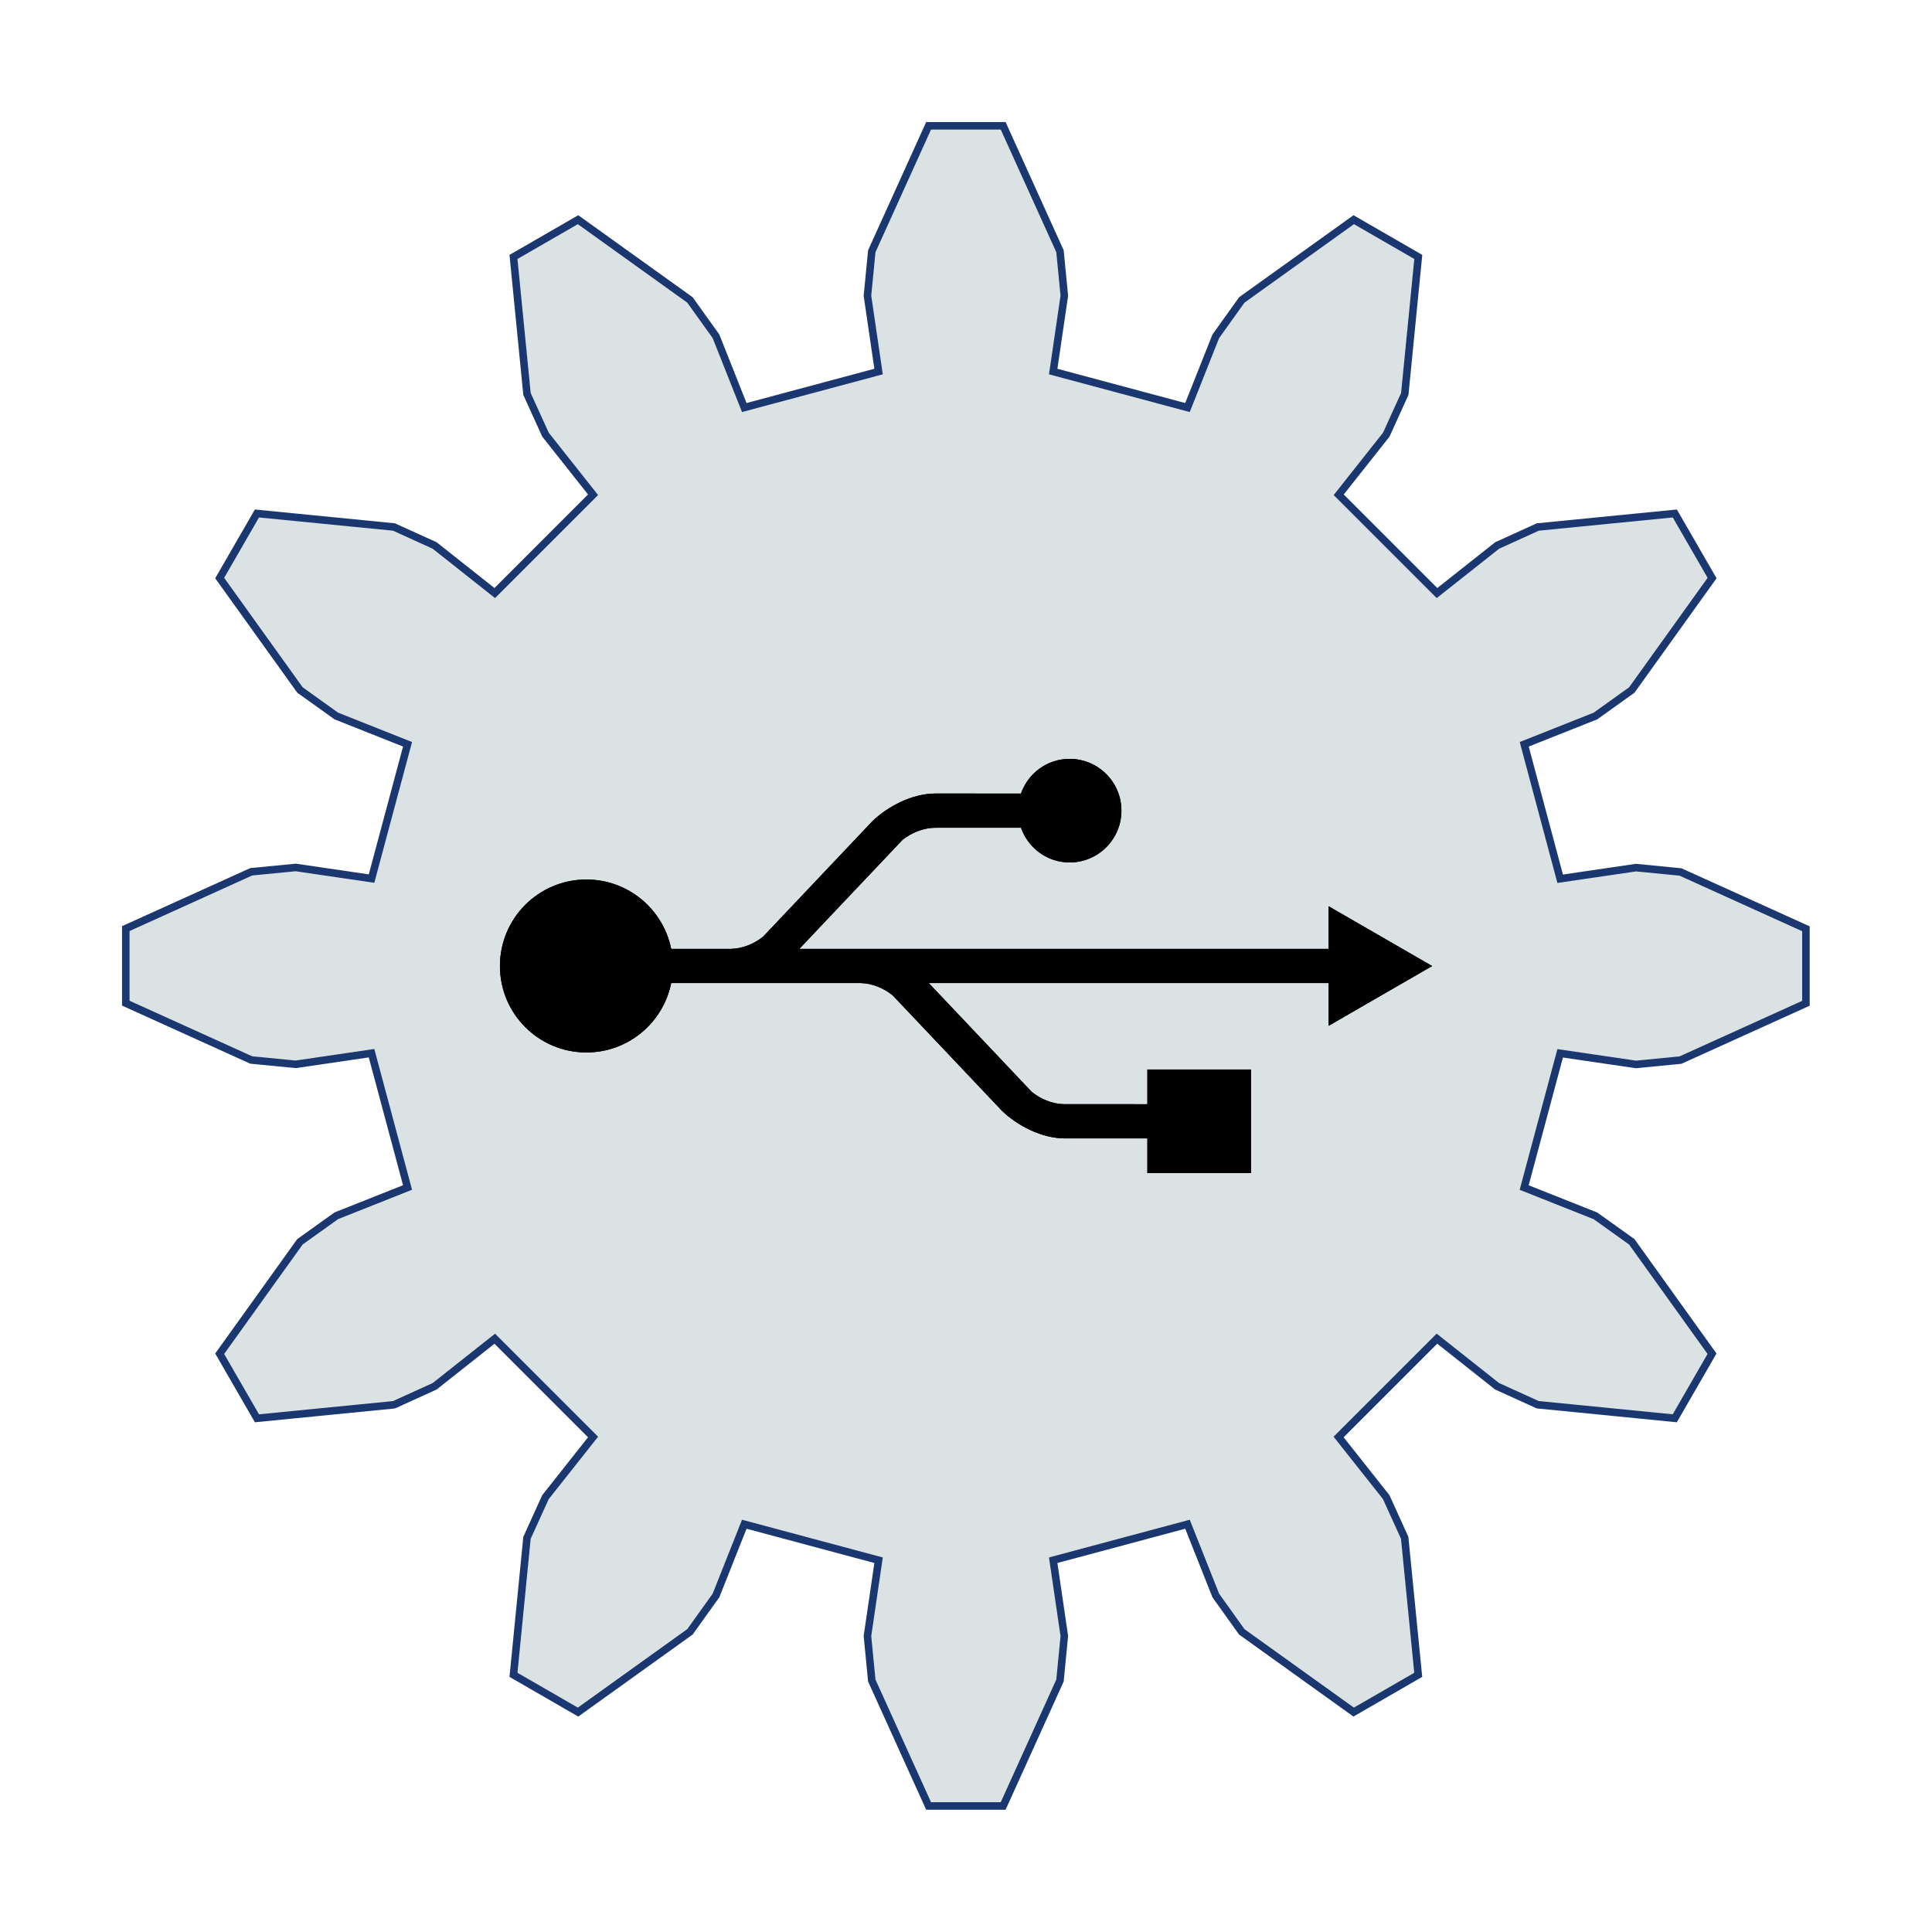 <?xml version="1.0" encoding="UTF-8" standalone="no"?>
<!-- Created with Inkscape (http://www.inkscape.org/) -->

<svg
   xmlns:dc="http://purl.org/dc/elements/1.1/"
   xmlns:cc="http://creativecommons.org/ns#"
   xmlns:rdf="http://www.w3.org/1999/02/22-rdf-syntax-ns#"
   xmlns:svg="http://www.w3.org/2000/svg"
   xmlns="http://www.w3.org/2000/svg"
   xmlns:sodipodi="http://sodipodi.sourceforge.net/DTD/sodipodi-0.dtd"
   xmlns:inkscape="http://www.inkscape.org/namespaces/inkscape"
   width="128"
   height="128"
   viewBox="0 0 33.867 33.867"
   version="1.1"
   id="svg5011"
   inkscape:version="0.92.1 r15371"
   sodipodi:docname="icon.svg"
   inkscape:export-filename="C:\Users\Tim\Google Drive\Programs\UsbTool\icon.png"
   inkscape:export-xdpi="879.28998"
   inkscape:export-ydpi="879.28998">
  <sodipodi:namedview
     id="base"
     pagecolor="#ffffff"
     bordercolor="#666666"
     borderopacity="1.0"
     inkscape:pageopacity="0.0"
     inkscape:pageshadow="2"
     inkscape:zoom="2.8"
     inkscape:cx="19.110355"
     inkscape:cy="75.721501"
     inkscape:document-units="mm"
     inkscape:current-layer="layer1"
     showgrid="false"
     units="px"
     inkscape:window-width="1920"
     inkscape:window-height="1017"
     inkscape:window-x="-8"
     inkscape:window-y="-8"
     inkscape:window-maximized="1" />
  <defs
     id="defs5005">
    <filter
       style="color-interpolation-filters:sRGB"
       inkscape:label="Blur"
       id="filter6061">
      <feGaussianBlur
         stdDeviation="1 1"
         result="blur"
         id="feGaussianBlur6059" />
    </filter>
    <filter
       inkscape:collect="always"
       style="color-interpolation-filters:sRGB"
       id="filter6947"
       x="-0.173"
       width="1.347"
       y="-0.39"
       height="1.78">
      <feGaussianBlur
         inkscape:collect="always"
         stdDeviation="1.18"
         id="feGaussianBlur6949" />
    </filter>
  </defs>
  <g
     transform="translate(0,-263.133)"
     id="layer1"
     inkscape:groupmode="layer"
     inkscape:label="Layer 1">
    <g
       id="g5803"
       inkscape:label="Gear12"
       transform="translate(16.933,280.067)"
       style="fill:#dbe2e3;fill-opacity:1;stroke:#1b3770;stroke-opacity:1;stroke-width:0.132;stroke-miterlimit:4;stroke-dasharray:none">
      <path
         id="path5801"
         style="fill:#dbe2e3;stroke:#1b3770;stroke-width:0.132;fill-opacity:1;stroke-opacity:1;stroke-miterlimit:4;stroke-dasharray:none"
         d="m 10.416,-1.53 1.329,-0.195 0.78,0.076 2.199,0.996 V 0.653 L 12.525,1.649 11.745,1.725 10.416,1.53 9.785,3.883 11.034,4.379 11.671,4.834 13.078,6.796 12.425,7.928 10.022,7.69 9.309,7.366 8.256,6.532 6.532,8.256 7.366,9.309 7.69,10.022 7.928,12.425 6.796,13.078 4.834,11.671 4.379,11.034 3.883,9.785 l -2.354,0.631 0.195,1.329 -0.076,0.78 -0.996,2.199 h -1.307 l -0.996,-2.199 -0.076,-0.78 0.195,-1.329 -2.354,-0.631 -0.496,1.249 -0.456,0.637 -1.962,1.407 -1.132,-0.653 0.237,-2.402 0.324,-0.713 0.834,-1.054 -1.723,-1.723 -1.054,0.834 -0.713,0.324 -2.402,0.237 -0.653,-1.132 1.407,-1.962 0.637,-0.456 1.249,-0.496 -0.631,-2.354 -1.329,0.195 -0.78,-0.076 -2.199,-0.996 v -1.307 l 2.199,-0.996 0.78,-0.076 1.329,0.195 0.631,-2.354 -1.249,-0.496 -0.637,-0.456 -1.407,-1.962 0.653,-1.132 2.402,0.237 0.713,0.324 1.054,0.834 1.723,-1.723 -0.834,-1.054 -0.324,-0.713 -0.237,-2.402 1.132,-0.653 1.962,1.407 0.456,0.637 0.496,1.249 2.354,-0.631 -0.195,-1.329 0.076,-0.78 0.996,-2.199 h 1.307 l 0.996,2.199 0.076,0.78 -0.195,1.329 2.354,0.631 0.496,-1.249 0.456,-0.637 1.962,-1.407 1.132,0.653 -0.237,2.402 -0.324,0.713 -0.834,1.054 1.723,1.723 1.054,-0.834 0.713,-0.324 2.402,-0.237 0.653,1.132 -1.407,1.962 -0.637,0.456 -1.249,0.496 z"
         inkscape:connector-curvature="0" />
    </g>
    <path
       style="stroke-width:0.036;filter:url(#filter6947)"
       inkscape:connector-curvature="0"
       d="m 25.105,280.067 -1.815,-1.048 v 0.748 h -9.279 l 1.807,-1.909 c 0.154,-0.123 0.355,-0.21 0.562,-0.215 0.837,0 1.334,-2.7e-4 1.517,-5.9e-4 0.124,0.353 0.457,0.609 0.853,0.609 0.501,0 0.908,-0.407 0.908,-0.908 0,-0.502 -0.407,-0.908 -0.908,-0.908 -0.396,0 -0.729,0.255 -0.853,0.608 l -1.5,-2.7e-4 c -0.406,0 -0.832,0.223 -1.103,0.484 0.007,-0.008 0.015,-0.016 -4.23e-4,1.3e-4 -0.006,0.007 -1.917,2.025 -1.917,2.025 -0.153,0.123 -0.355,0.209 -0.561,0.214 h -1.05 c -0.139,-0.693 -0.752,-1.216 -1.486,-1.216 -0.838,0 -1.516,0.679 -1.516,1.516 0,0.838 0.679,1.516 1.516,1.516 0.735,0 1.347,-0.523 1.486,-1.217 h 1.031 c 0.003,0 0.005,1.4e-4 0.008,0 h 2.281 c 0.206,0.005 0.407,0.091 0.561,0.214 0,0 1.911,2.018 1.917,2.025 0.015,0.016 0.008,0.008 1.51e-4,1.5e-4 0.271,0.261 0.697,0.484 1.104,0.484 l 1.445,-2.9e-4 v 0.609 h 1.816 v -1.816 h -1.816 v 0.608 c 0,0 -0.381,-5.8e-4 -1.463,-5.8e-4 -0.207,-0.004 -0.408,-0.091 -0.562,-0.214 l -1.807,-1.909 h 7.01 v 0.749 z"
       id="path1334-5" />
    <path
       style="stroke-width:0.036;fill:#000000;fill-opacity:1"
       inkscape:connector-curvature="0"
       d="m 25.105,280.067 -1.815,-1.048 v 0.748 h -9.279 l 1.807,-1.909 c 0.154,-0.123 0.355,-0.21 0.562,-0.215 0.837,0 1.334,-2.7e-4 1.517,-5.9e-4 0.124,0.353 0.457,0.609 0.853,0.609 0.501,0 0.908,-0.407 0.908,-0.908 0,-0.502 -0.407,-0.908 -0.908,-0.908 -0.396,0 -0.729,0.255 -0.853,0.608 l -1.5,-2.7e-4 c -0.406,0 -0.832,0.223 -1.103,0.484 0.007,-0.008 0.015,-0.016 -4.29e-4,1.3e-4 -0.006,0.007 -1.917,2.025 -1.917,2.025 -0.153,0.123 -0.355,0.209 -0.561,0.214 h -1.05 c -0.139,-0.693 -0.752,-1.216 -1.486,-1.216 -0.838,0 -1.516,0.679 -1.516,1.516 0,0.838 0.679,1.516 1.516,1.516 0.735,0 1.347,-0.523 1.486,-1.217 h 1.031 c 0.003,0 0.005,1.4e-4 0.008,0 h 2.281 c 0.206,0.005 0.407,0.091 0.561,0.214 0,0 1.911,2.018 1.917,2.025 0.015,0.016 0.008,0.008 1.51e-4,1.5e-4 0.271,0.261 0.697,0.484 1.104,0.484 l 1.445,-2.8e-4 v 0.609 h 1.816 v -1.816 h -1.816 v 0.608 c 0,0 -0.381,-5.9e-4 -1.463,-5.9e-4 -0.207,-0.004 -0.408,-0.091 -0.562,-0.214 l -1.807,-1.909 h 7.01 v 0.749 z"
       id="path1334" />
  </g>
</svg>
